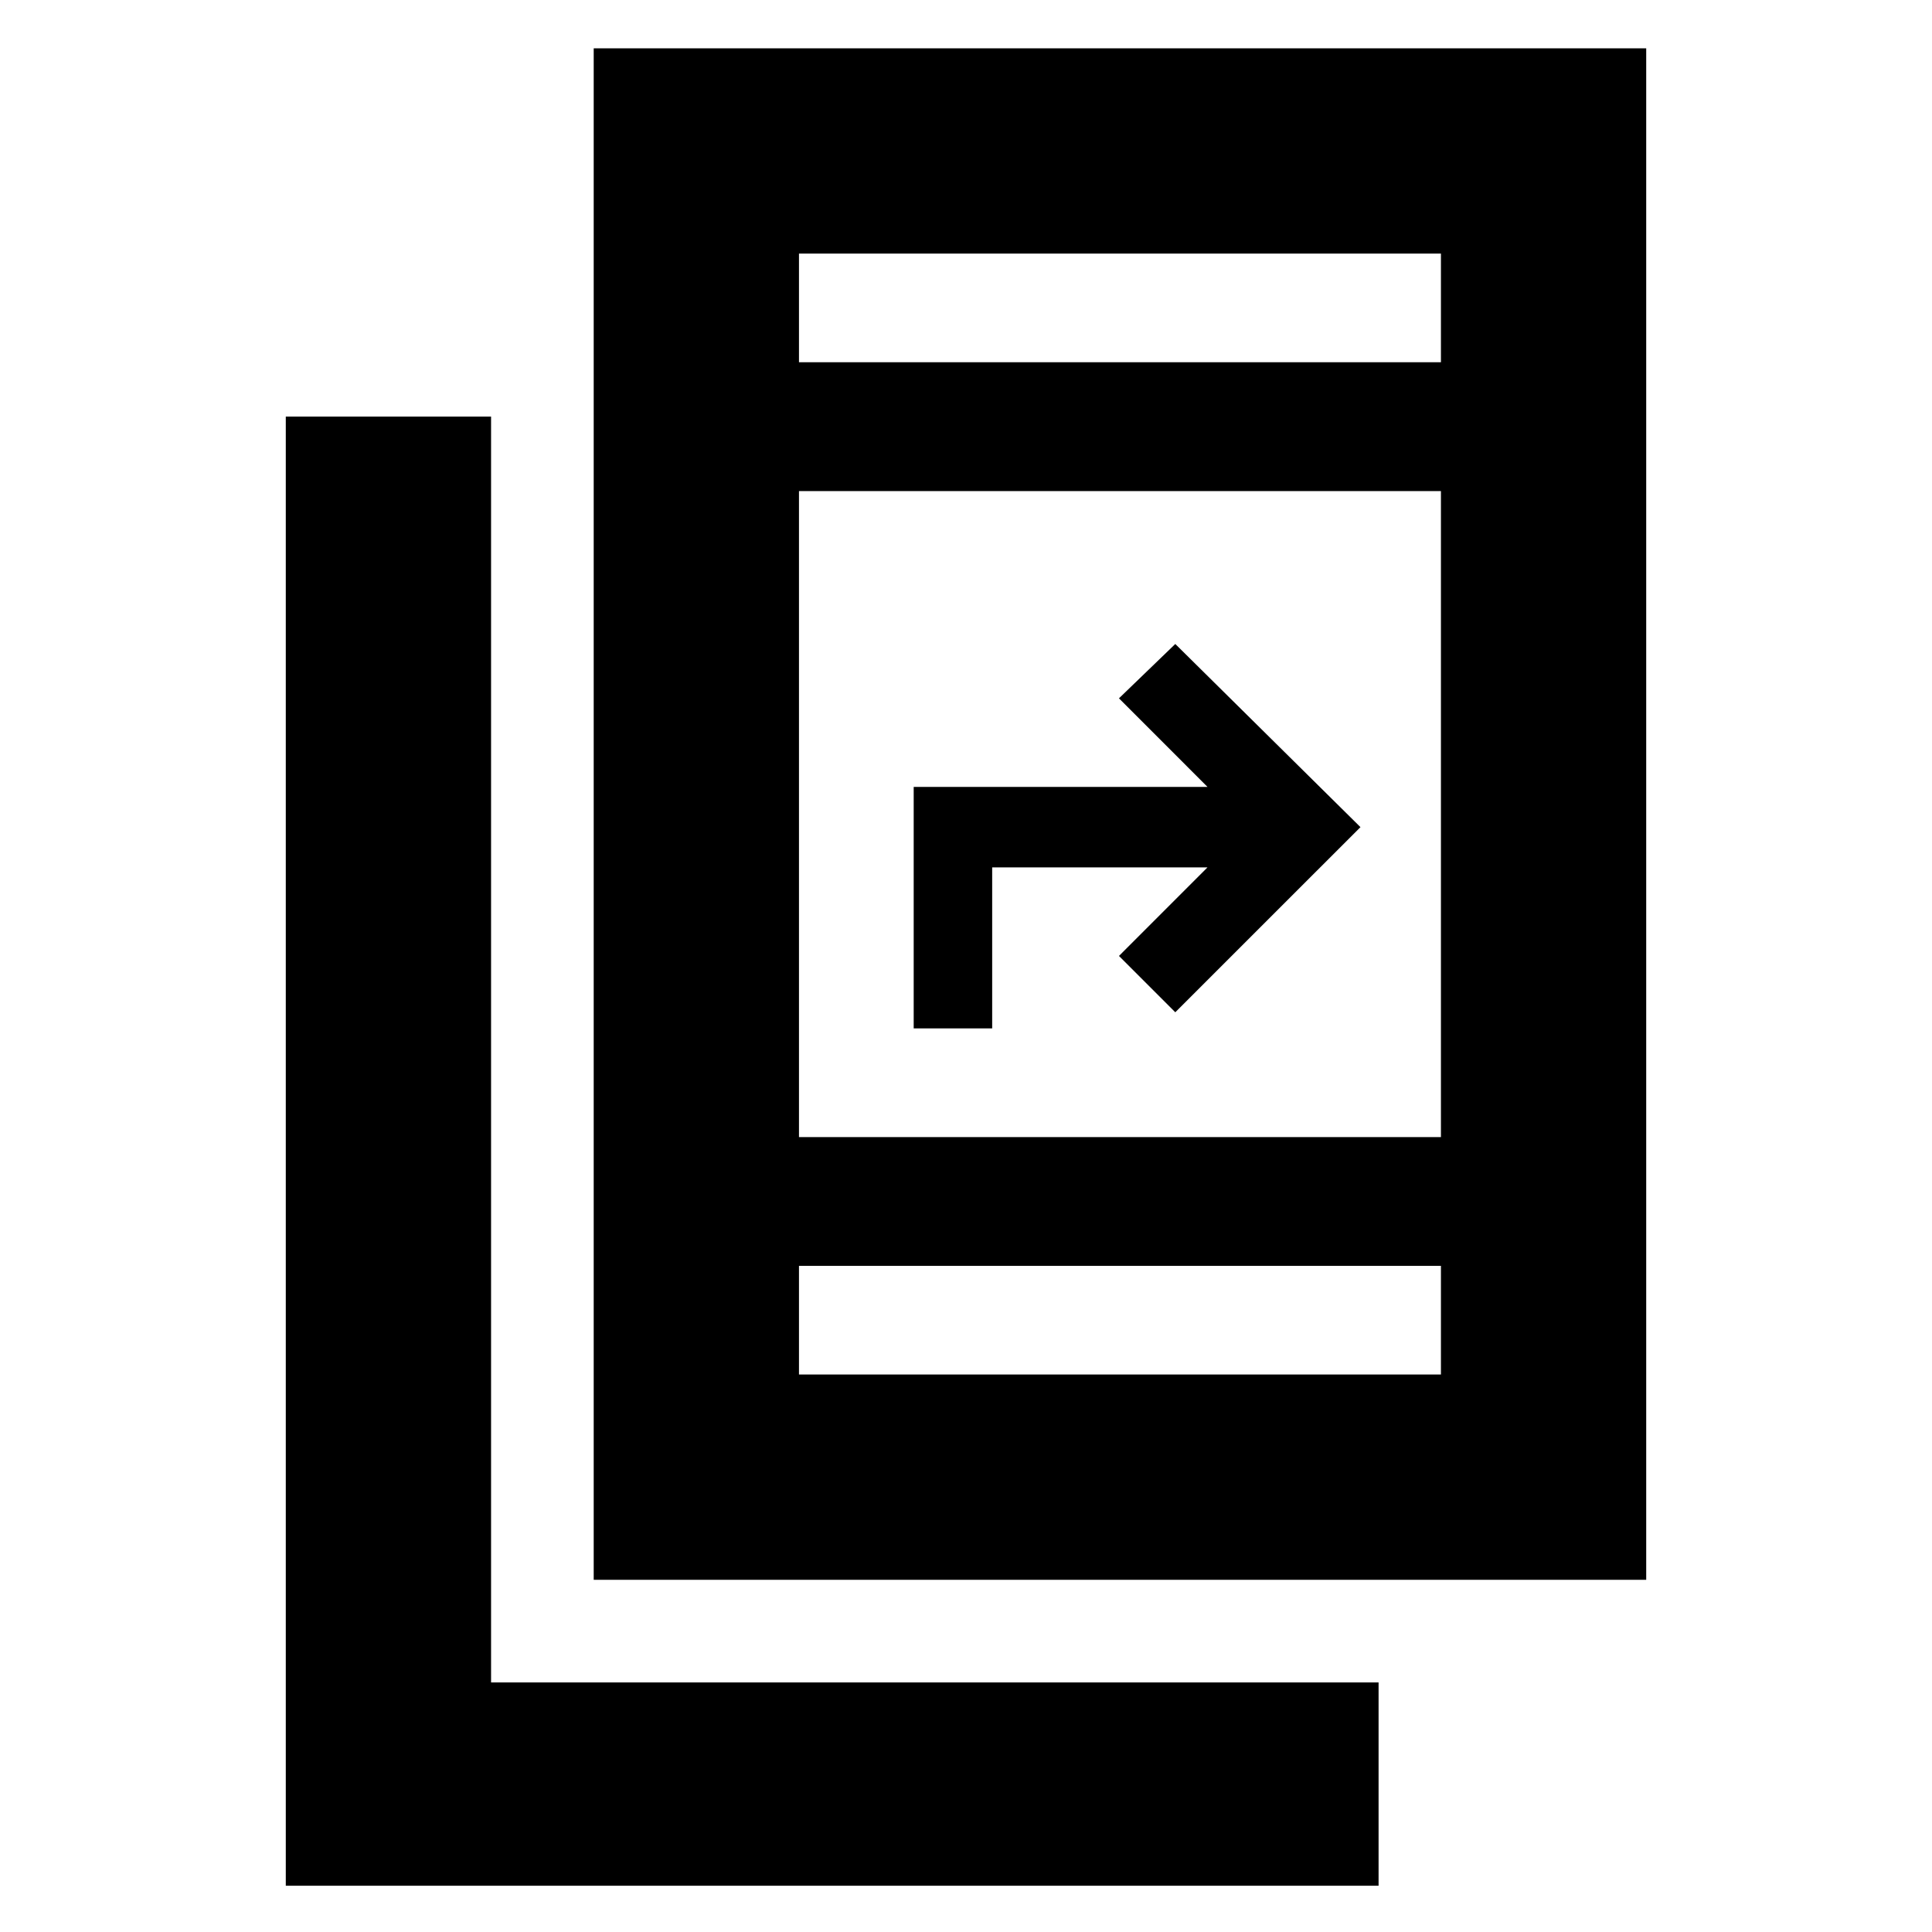 <svg xmlns="http://www.w3.org/2000/svg" height="40" width="40"><path d="M12.292 32.708V1h21.791v31.708Zm4.25-9.166h13.291V10.167H16.542Zm0-16.042h13.291V5.25H16.542Zm0 20.958h13.291v-2.25H16.542ZM5.917 39.042V8.625h4.25v26.208h18.375v4.209Zm13-17.75v-5H25l-1.833-1.834 1.166-1.125 3.834 3.792-3.834 3.833-1.166-1.166L25 17.958h-4.458v3.334ZM16.542 7.5V5.25 7.5Zm0 20.958v-2.25 2.25Z"/></svg>